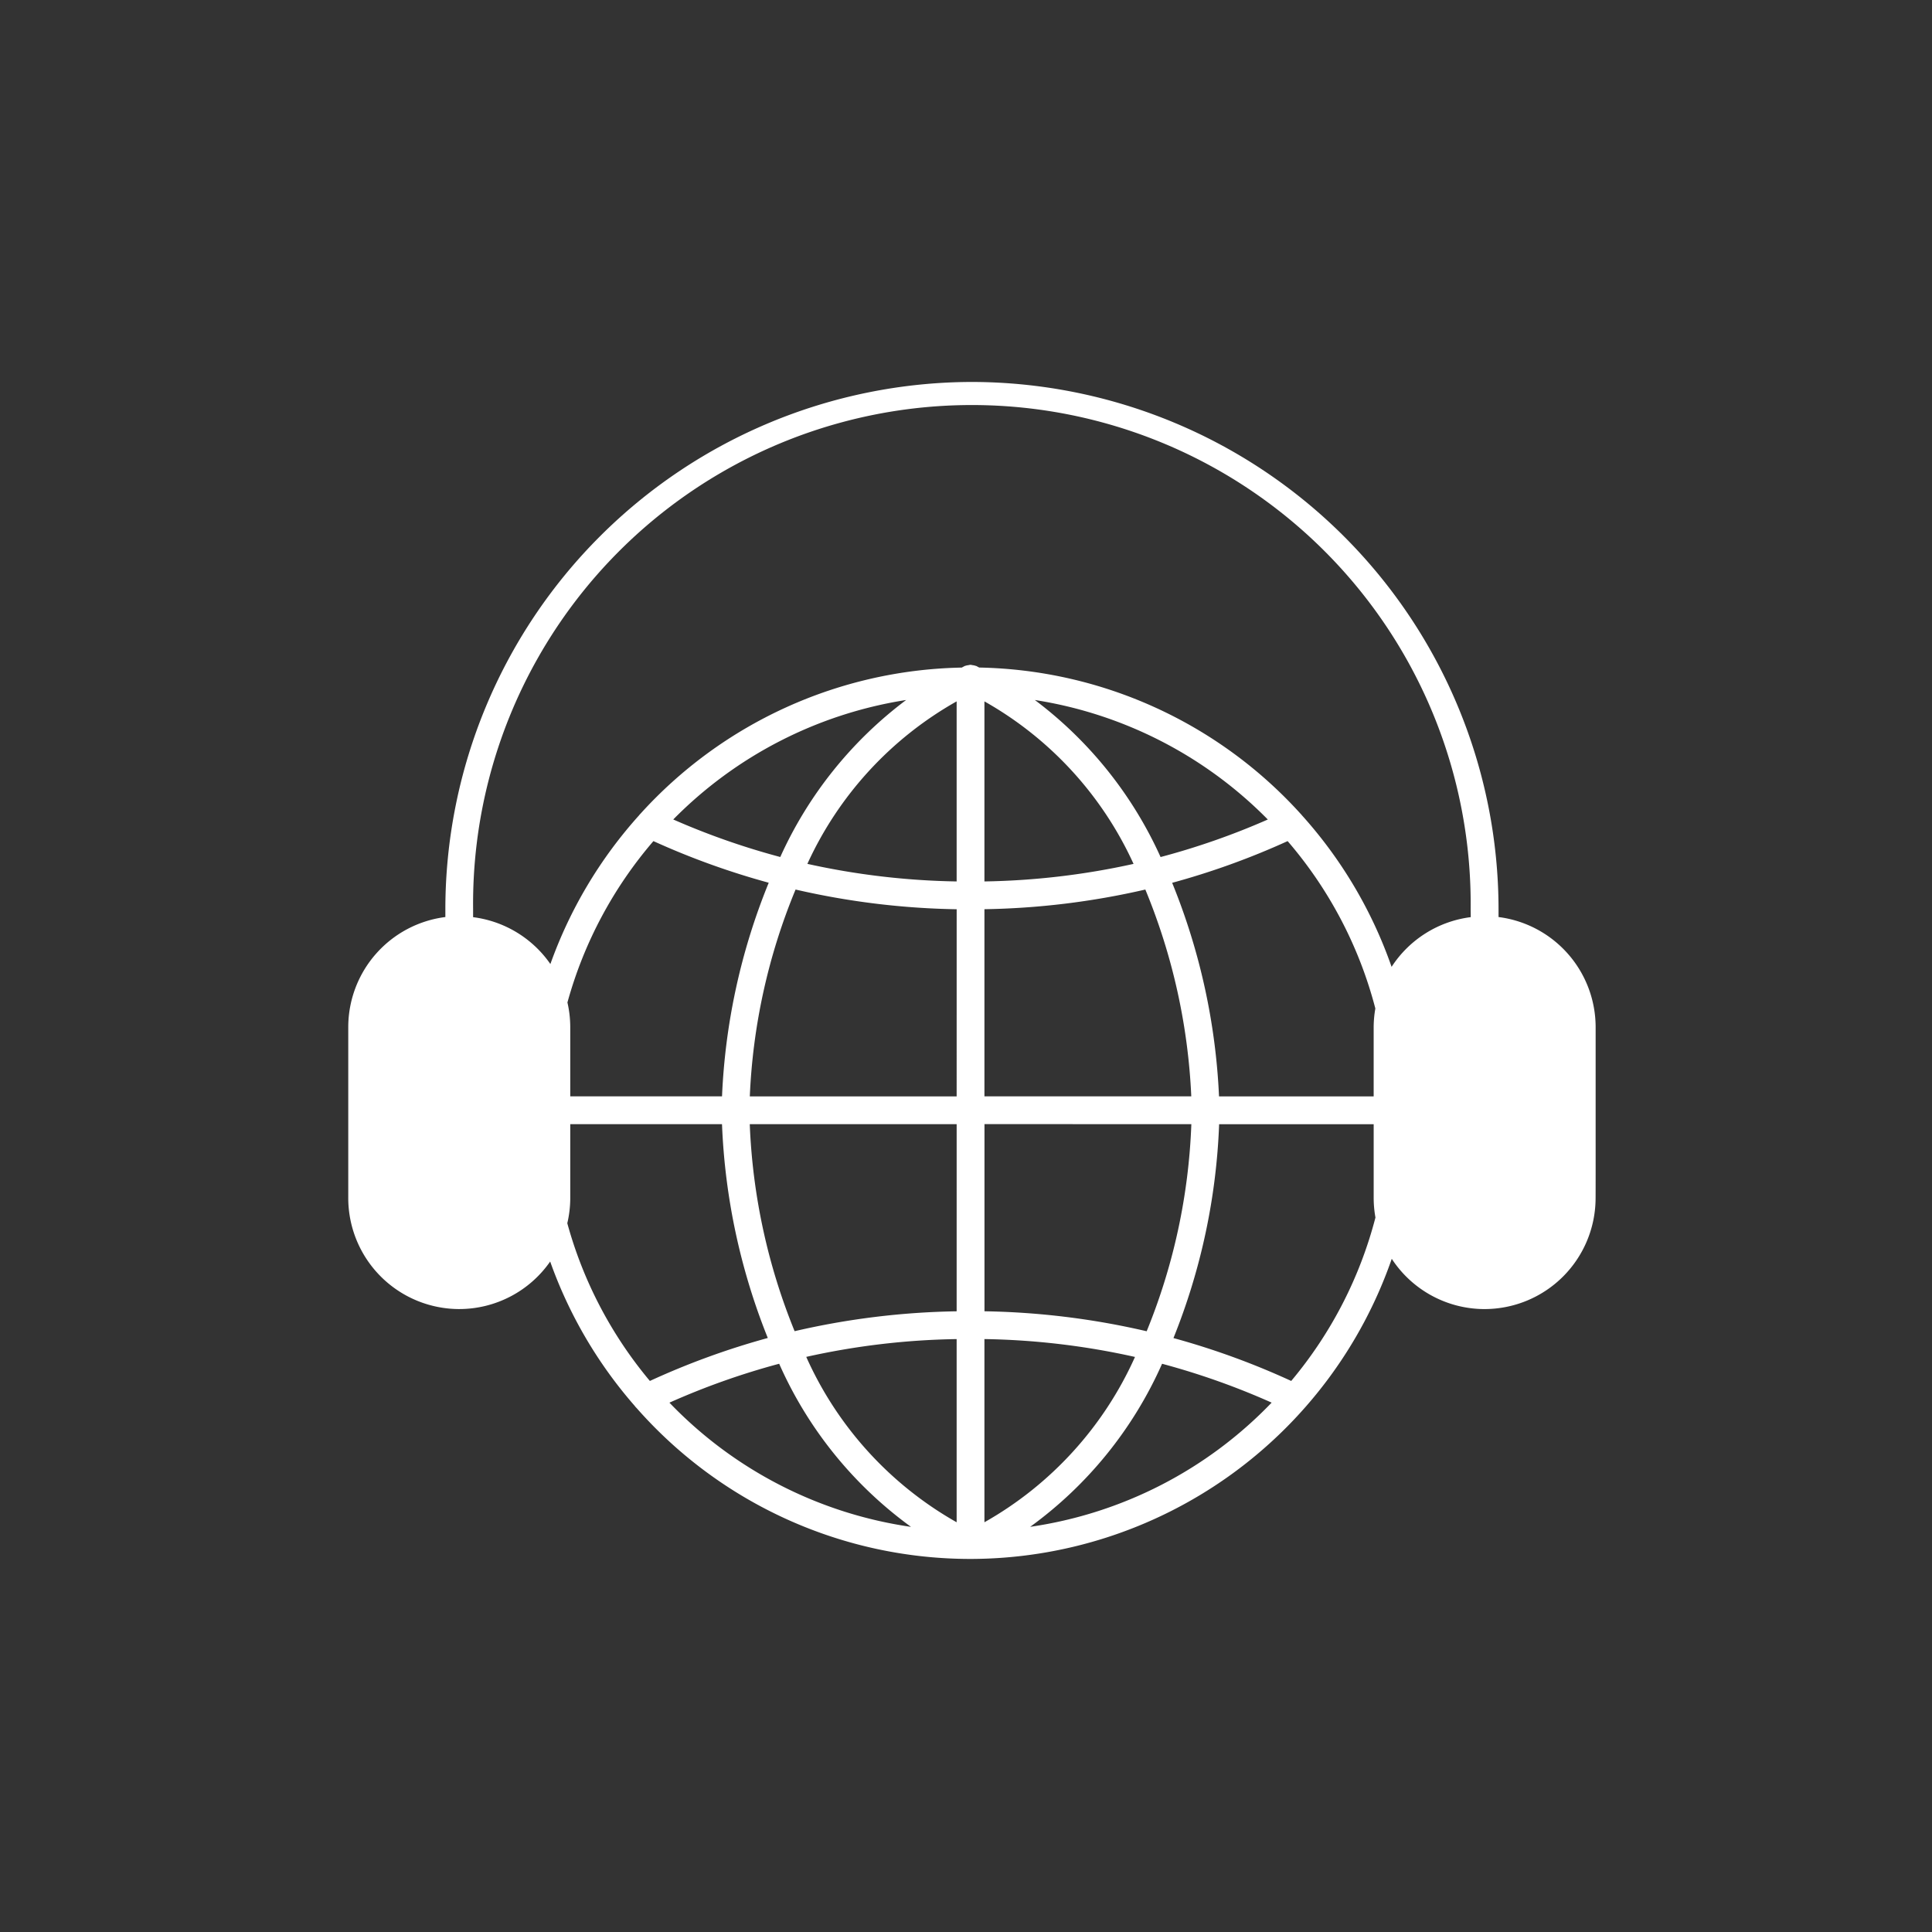 <svg xmlns="http://www.w3.org/2000/svg" xmlns:xlink="http://www.w3.org/1999/xlink" width="147" height="147" viewBox="0 0 147 147">
  <rect x="0" y="0" width="147" height="147" fill="#333333" stroke="none"/>
  <defs>
    <clipPath id="clip-path">
      <rect id="Retângulo_2986" data-name="Retângulo 2986" width="147" height="147" transform="translate(1281 508)" fill="none" stroke="#707070" stroke-width="1"/>
    </clipPath>
  </defs>
  <g id="Grupo_de_máscara_252" data-name="Grupo de máscara 252" transform="translate(-1281 -508)" clip-path="url(#clip-path)">
    <g id="Grupo_5440" data-name="Grupo 5440" transform="translate(0 141)">
      <path id="Caminho_3815" data-name="Caminho 3815" d="M266.988,1308.129v-8.486a8.451,8.451,0,0,0-7.388-8.371v-.625a40.134,40.134,0,0,0-40.046-40.088h-.041a40.133,40.133,0,0,0-40.046,40.088v.625a8.451,8.451,0,0,0-7.388,8.371v12.927a8.454,8.454,0,0,0,8.359,8.529h.087a8.435,8.435,0,0,0,6.917-3.616,33.945,33.945,0,0,0,6.432,10.983,1.037,1.037,0,0,0,.14.161,33.839,33.839,0,0,0,25.409,11.485h0a33.979,33.979,0,0,0,32.053-22.836,8.439,8.439,0,0,0,6.978,3.824h.087a8.453,8.453,0,0,0,8.443-8.355C266.99,1312.693,266.99,1308.166,266.988,1308.129Zm-71.96,18.44a31.744,31.744,0,0,1-6.283-12,8.408,8.408,0,0,0,.225-1.837v-5.7h11.546A48.794,48.794,0,0,0,204,1323.3,58.247,58.247,0,0,0,195.029,1326.569Zm9.043-37.907a48.438,48.438,0,0,0-3.553,16.252H188.97v-5.271a8.386,8.386,0,0,0-.215-1.87,31.748,31.748,0,0,1,6.543-12.279A58.232,58.232,0,0,0,204.072,1288.662Zm-7.265-4.813a31.758,31.758,0,0,1,17.722-9.092,30.747,30.747,0,0,0-9.578,11.947A56.112,56.112,0,0,1,196.807,1283.848Zm-.291,44.373a55.964,55.964,0,0,1,8.351-2.961,30.654,30.654,0,0,0,10.03,12.41A31.746,31.746,0,0,1,196.516,1328.221Zm21.854,9.1a27.193,27.193,0,0,1-11.443-12.584,56.37,56.37,0,0,1,11.443-1.354Zm0-16.052a58.549,58.549,0,0,0-12.328,1.513,46.532,46.532,0,0,1-3.413-15.752H218.37Zm0-16.353H202.632a46.183,46.183,0,0,1,3.482-15.738,58.635,58.635,0,0,0,12.257,1.5Zm0-16.354a56.514,56.514,0,0,1-11.357-1.337,27.127,27.127,0,0,1,11.357-12.364Zm15.518-1.854a30.753,30.753,0,0,0-9.568-11.951,31.757,31.757,0,0,1,17.726,9.093A55.759,55.759,0,0,1,233.888,1286.706Zm9.667-1.213a31.752,31.752,0,0,1,6.673,12.734,8.489,8.489,0,0,0-.128,1.417v5.271H238.333a48.855,48.855,0,0,0-3.566-16.25A57.946,57.946,0,0,0,243.555,1285.493Zm-11.727,1.732a56.471,56.471,0,0,1-11.344,1.335v-13.7A27.109,27.109,0,0,1,231.828,1287.225Zm.9,1.954a46.593,46.593,0,0,1,3.495,15.734H220.484v-14.24A58.562,58.562,0,0,0,232.724,1289.18Zm3.5,17.848a46.1,46.1,0,0,1-3.4,15.758,58.527,58.527,0,0,0-12.34-1.52v-14.239Zm-4.289,17.715a27.224,27.224,0,0,1-11.455,12.576v-13.938A56.324,56.324,0,0,1,231.939,1324.743Zm-7.978,12.926A30.688,30.688,0,0,0,234,1325.262a56.023,56.023,0,0,1,8.336,2.957A31.76,31.76,0,0,1,223.961,1337.669Zm19.869-11.1a58.14,58.14,0,0,0-8.963-3.265,48.38,48.38,0,0,0,3.475-16.272H250.1v5.542a8.411,8.411,0,0,0,.135,1.558A31.743,31.743,0,0,1,243.829,1326.565Zm13.657-35.292a8.448,8.448,0,0,0-6.023,3.783,33.927,33.927,0,0,0-6.826-11.536.986.986,0,0,0-.1-.113,33.842,33.842,0,0,0-24.449-11.125c-.083-.038-.155-.086-.238-.123a.059.059,0,0,0-.021,0,1.036,1.036,0,0,0-.252-.058,1.064,1.064,0,0,0-.155-.027.918.918,0,0,0-.156.028,1.067,1.067,0,0,0-.251.055c-.007,0-.015,0-.022.005-.082.037-.155.084-.238.123a33.837,33.837,0,0,0-24.445,11.123,1.169,1.169,0,0,0-.112.128,33.964,33.964,0,0,0-6.74,11.306,8.442,8.442,0,0,0-5.88-3.566v-.625a37.952,37.952,0,1,1,75.9,0Z" transform="translate(1135.419 -854.497)" fill="#fff"/>
    </g>
  </g>
</svg>
